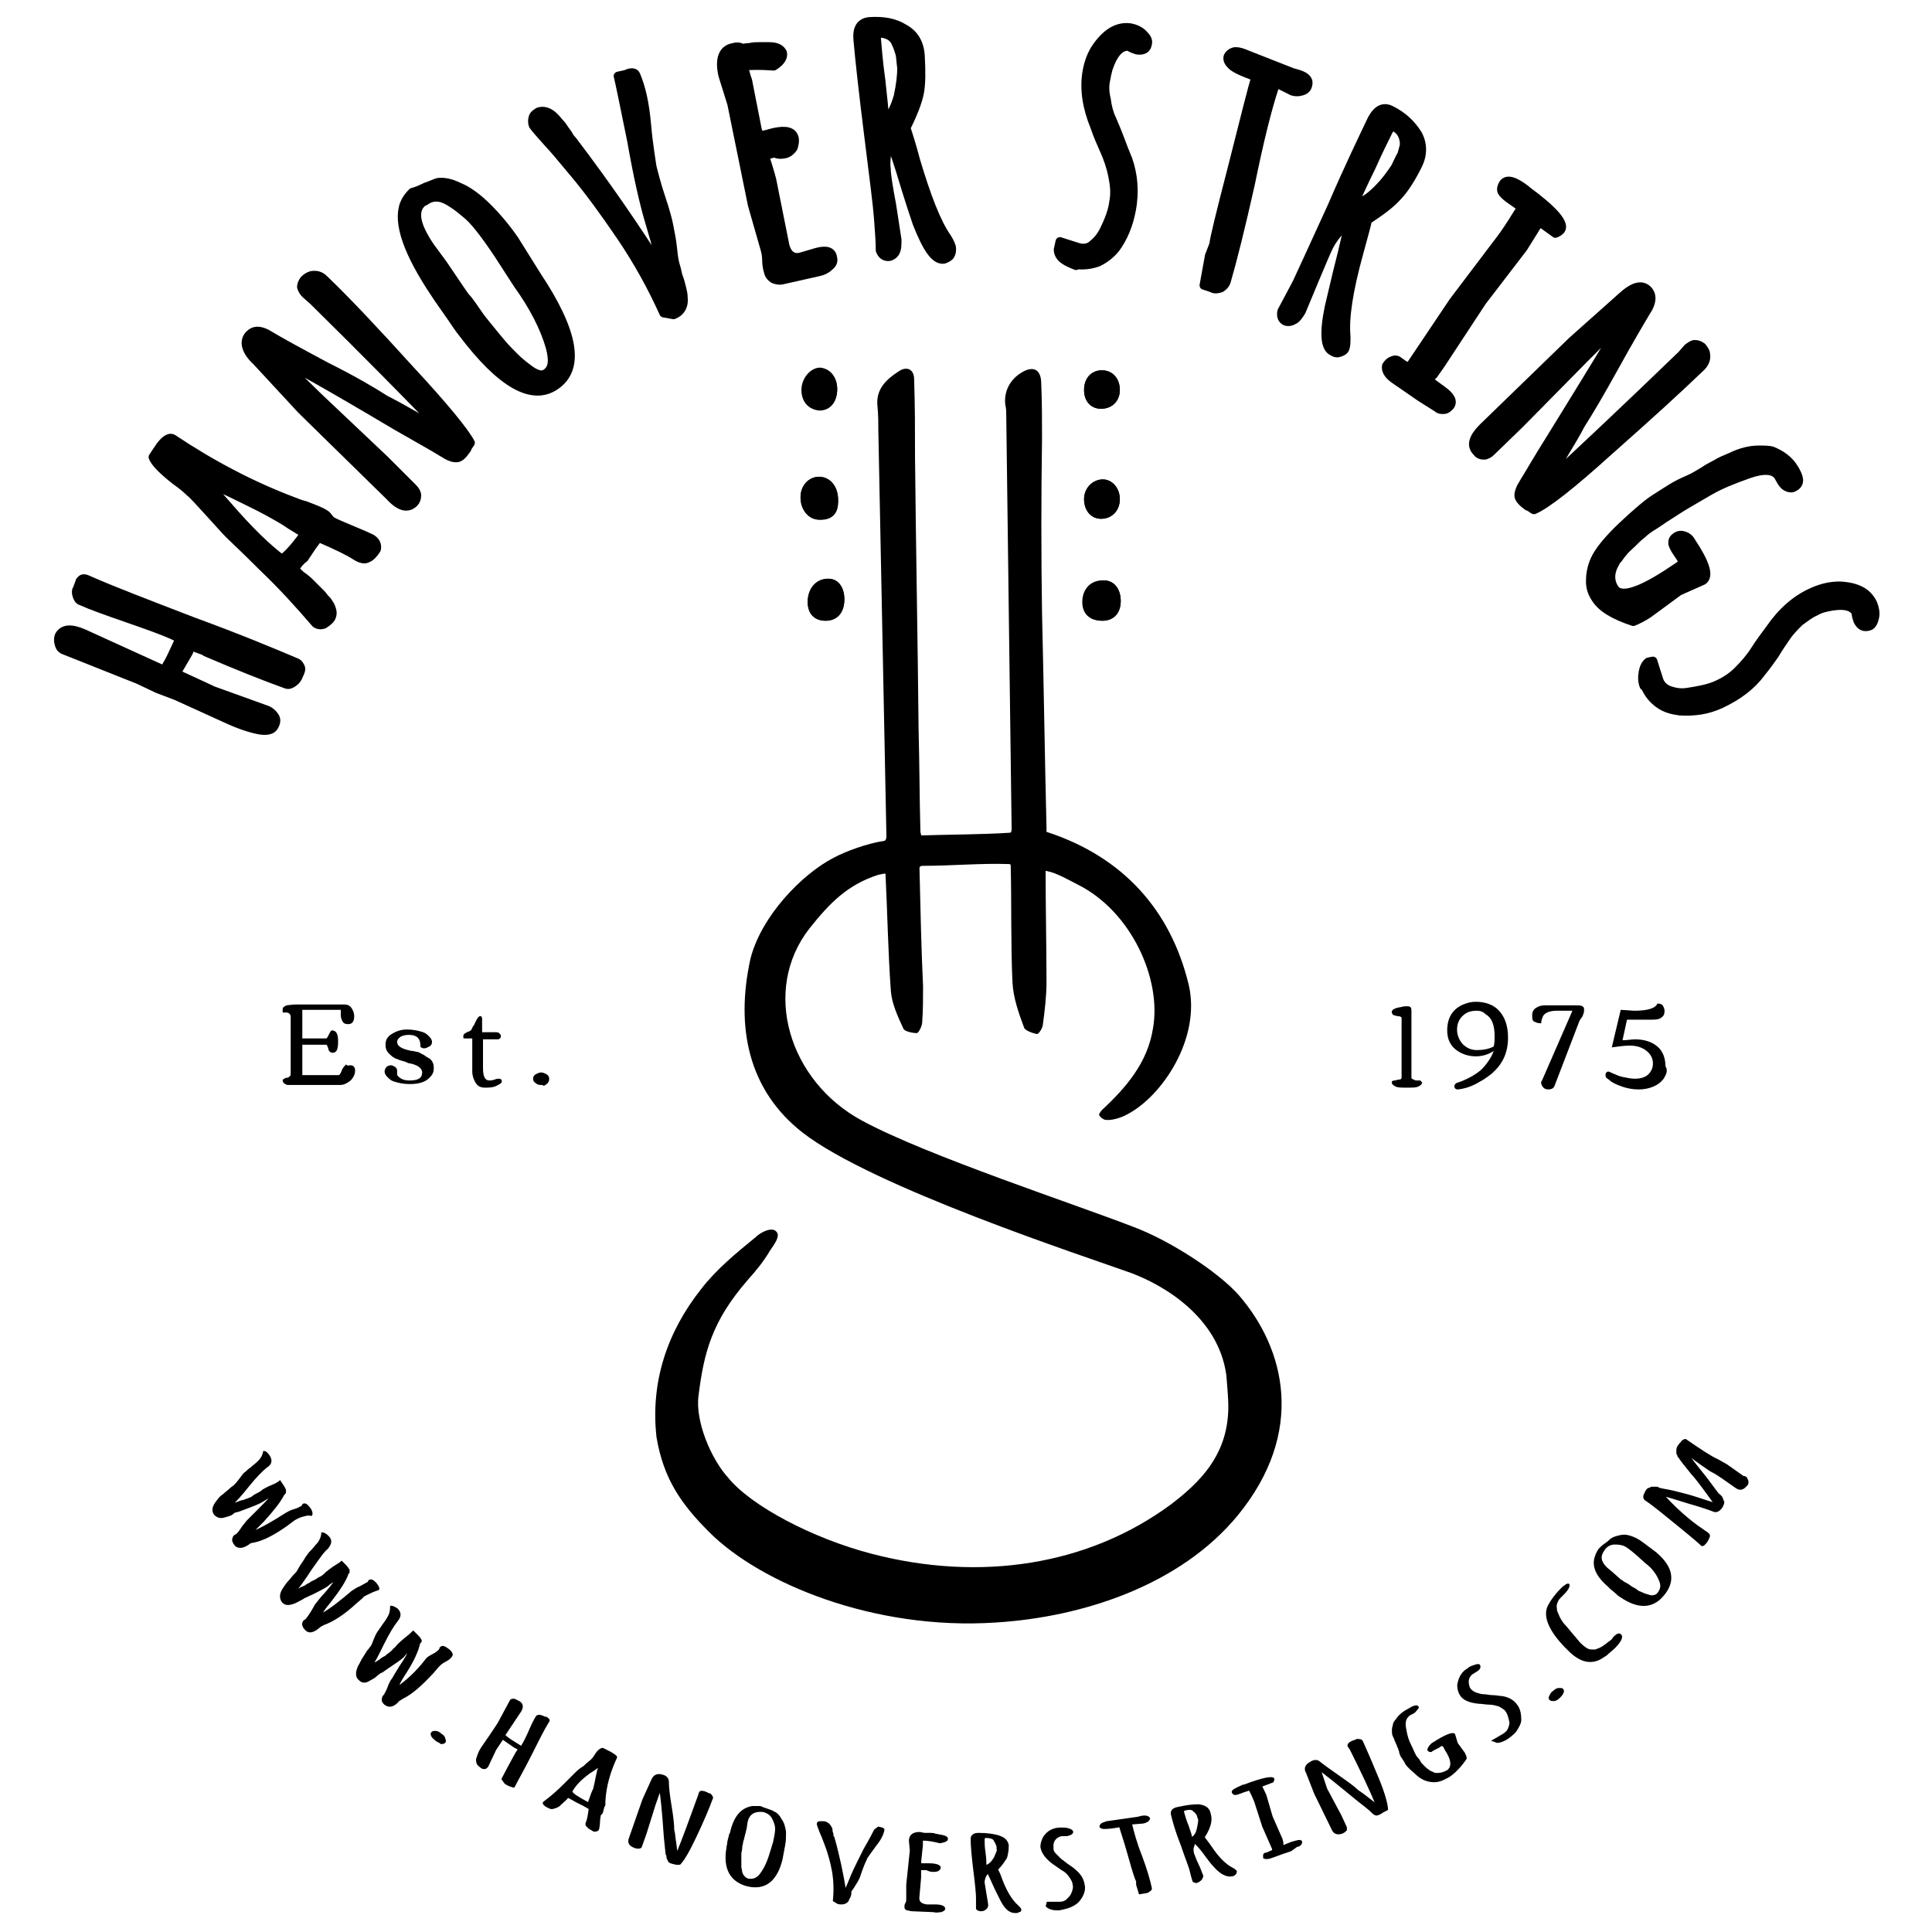 <?xml version="1.0" encoding="utf-8"?>
<!-- Generator: Adobe Illustrator 22.1.0, SVG Export Plug-In . SVG Version: 6.00 Build 0)  -->
<svg version="1.1" id="Layer_5" xmlns="http://www.w3.org/2000/svg" xmlns:xlink="http://www.w3.org/1999/xlink" x="0px" y="0px"
	 viewBox="0 0 216 216" style="enable-background:new 0 0 216 216;" xml:space="preserve">
<style type="text/css">
	.st0{stroke:#000000;stroke-width:0.975;stroke-linecap:round;stroke-linejoin:round;stroke-miterlimit:10;}
	.st1{stroke:#000000;stroke-width:0.163;stroke-miterlimit:10;}
	.st2{fill-rule:evenodd;clip-rule:evenodd;}
</style>
<g>
	<path class="st0" d="M9.3,70.8l9,4.1c0.3-0.4,0.7-1.1,1.1-2l0.7-1.5L19.3,71c-1.1-0.5-2.8-1.1-5.1-1.9c-2.3-0.8-4-1.4-5.1-1.9
		c-0.3-0.1-0.4-0.3-0.5-0.6c-0.1-0.3-0.1-0.6,0-0.7c0.1-0.2,0.1-0.3,0.2-0.5c0-0.1,0.1-0.2,0.1-0.3c0-0.1,0.1-0.2,0.2-0.3
		c0.2-0.2,0.5-0.1,0.9,0.1c2.5,1.1,6.4,2.6,11.6,4.6c5.2,1.9,9,3.5,11.6,4.6c0.2,0.1,0.3,0.3,0.4,0.5s0,0.5-0.2,0.9
		c-0.1,0.3-0.3,0.6-0.6,0.8c-0.3,0.2-0.5,0.3-0.8,0.2c-2.5-0.9-5.5-2.1-9-3.6l-0.1-0.1l-1.1-0.4L21.4,72l0,0c0,0.2-0.2,0.5-0.3,0.9
		l-1.4,2.4l3.9,1.8l0.2,0.1l6.1,2.2c0.4,0.2,0.6,0.4,0.8,0.7c0.2,0.3,0.2,0.6,0,1c-0.2,0.5-0.8,0.7-1.8,0.5c-1-0.2-2.2-0.6-3.7-1.3
		l-5.5-2.5L17.6,77l-2.1-1l-8.3-3.3c-0.3-0.1-0.5-0.3-0.6-0.7c-0.1-0.3-0.1-0.6,0-0.9C7,70.3,7.9,70.2,9.3,70.8z"/>
	<path class="st0" d="M36.5,57.6l0.5,0.6c0.3,0.2,1,0.5,2.2,1c1.2,0.5,1.9,0.8,2.3,1l0,0c0.5,0.3,0.7,0.7,0.6,1.2
		c-0.3,0.5-0.7,0.9-1,1c-0.3,0.2-0.8,0.1-1.4-0.3c-0.6-0.4-2-1.1-4.1-2l-0.8,1.1l-0.8,1.2c-0.3,0.2-0.7,0.6-1.1,1.3
		c0,0,0.2,0.1,0.4,0.3c0.2,0.2,0.4,0.4,0.6,0.5c0.1,0.1,0.4,0.3,0.7,0.6c0.3,0.3,0.5,0.5,0.7,0.7c0.2,0.2,0.4,0.4,0.7,0.7
		c0.2,0.3,0.4,0.5,0.6,0.7c0.1,0.2,0.3,0.4,0.4,0.7c0.2,0.5,0.2,0.8,0,1.2c-0.2,0.3-0.5,0.5-0.8,0.7c-0.3,0.1-0.6,0.1-0.9-0.1
		c-1.8-2.1-3.7-4.2-5.9-6.3c-2.1-2.1-3.4-3.3-3.8-3.7c-0.4-0.4-1.1-1.2-2.2-2.4c-1.1-1.2-1.8-2-2.2-2.3c-0.4-0.4-0.9-0.8-1.6-1.3
		c-1.4-1.1-2.3-2-2.5-2.6l0.8-1.2c0.6-0.8,1.1-1.1,1.5-0.8c4.2,2.8,8.7,5.2,13.5,7c0.3,0.1,0.7,0.3,1.2,0.4
		C35.1,56.9,36,57.2,36.5,57.6z M34.1,59.6c-0.4-0.1-0.9-0.5-1.6-0.9c-0.7-0.5-1.6-1-2.7-1.6c-1.1-0.6-2.4-1.2-3.8-1.9
		c-1.5-0.7-2.5-1.2-3.2-1.6c0.5,0.6,1.4,1.5,2.6,2.9c2.5,2.9,4.5,4.8,6.1,6C32,62.2,32.9,61.3,34.1,59.6z"/>
	<path class="st0" d="M35.6,44.4l7.4,7l3.2,3.2c0.2,0.2,0.4,0.5,0.4,0.8c0,0.3-0.1,0.6-0.3,0.8c-0.7,0.7-1.6,0.5-2.7-0.7l-9.9-9.7
		l-5-5.4c-1.3-1.2-1.5-2.3-0.8-3c0.5-0.5,1.1-0.5,1.9-0.1c1.5,0.9,3.7,2.1,6.7,3.7c3,1.5,5.2,2.8,6.6,3.7c0.8,0.4,1.9,1,3.3,1.8
		c1.4,0.8,2.5,1.4,3.2,1.8c-4-4.1-8.8-9-14.6-14.7l-0.8-0.7c-0.3-0.3-0.4-0.5-0.5-0.8c0-0.3,0.1-0.5,0.3-0.8
		c0.3-0.3,0.5-0.4,0.8-0.5c0.5-0.1,1,0,1.4,0.4c2.6,2.5,5.8,5.9,9.6,10.1c3.9,4.2,6.1,6.9,6.8,8.2c0,0-0.1,0.2-0.2,0.3
		c-0.1,0.2-0.2,0.3-0.2,0.4c-0.5,0.7-0.8,1-1.2,1c-0.3,0-0.6-0.1-1-0.3c-0.3-0.2-0.7-0.4-1-0.6c-0.3-0.2-1.9-1.1-4.7-2.7
		c-7.4-4.4-11.7-6.8-13-7.4L35.6,44.4z"/>
	<path class="st0" d="M60,30.8c4.2,6.3,4.9,10.4,2.1,12.3c-2.6,1.8-6.1-0.2-10.4-5.9c-0.4-0.5-0.8-1.1-1.2-1.7l-1.4-2l-0.4-0.6
		c-3.1-4.6-4.3-8-3.5-10.1c0.2-0.5,0.5-0.9,0.9-1.3c0.4-0.1,0.9-0.3,1.5-0.6c0.6-0.2,1-0.4,1.3-0.5c0.6-0.1,1.4,0,2.4,0.5
		c1,0.4,2.1,1.2,3.2,2.3c1.1,1.1,2.1,2.3,3,3.6L60,30.8z M48.1,27.6l1.4,1.9l2.1,3.1c0.2,0.3,0.4,0.6,0.7,0.9c0.3,0.4,0.6,0.8,1,1.4
		c0.4,0.6,0.8,1.1,1.3,1.7c0.4,0.5,0.9,1.1,1.4,1.7c0.5,0.6,1,1.1,1.5,1.6c0.5,0.5,1,0.9,1.4,1.2c1,0.8,1.7,1,2.2,0.6
		c0.7-0.5,0.8-1.4,0.4-2.9c-0.6-2.1-1.8-4.5-3.6-7l-2.2-3.4c-1.6-2.4-2.8-3.9-3.6-4.5c-0.8-0.7-1.4-1.1-1.9-1.4
		c-1-0.6-1.9-0.6-2.7,0c0,0,0,0-0.1,0C46.1,23.4,46.4,25.1,48.1,27.6z"/>
	<path class="st0" d="M70,8.3c0.6-0.3,1-0.2,1.1,0.1c0.6,1.4,1,3.2,1.2,5.5c0.2,2.3,0.5,3.9,0.6,4.7c0.2,0.8,0.5,2,1,3.5
		c0.5,1.5,0.8,2.6,0.9,3.2c0.1,0.6,0.3,1.4,0.4,2.4c0.1,1,0.2,1.6,0.3,1.9c0.1,0.3,0.2,0.7,0.3,1.2c0.2,0.5,0.3,0.9,0.4,1.3
		c0.1,0.4,0.2,0.8,0.2,1.2c0.1,0.9-0.3,1.6-1.1,1.9l-1.1-0.2c-1.3-2.9-2.9-5.8-4.8-8.6c-1.9-2.8-3.6-5.1-5.1-6.9
		c-1.5-1.8-2.5-3-2.9-3.4c-1-1.1-1.6-1.8-1.8-2.1c-0.1-0.3-0.1-0.6,0-0.9c0.1-0.3,0.3-0.4,0.6-0.6c0.3-0.1,0.6-0.1,0.9,0
		c0.3,0.1,0.6,0.3,0.9,0.6c0.3,0.3,0.5,0.6,0.8,0.9c0.2,0.3,0.4,0.6,0.7,1c0.2,0.4,0.4,0.6,0.5,0.7c3.8,5,7.1,9.8,10,14.4
		c-0.2-1-0.6-2.7-1.3-5c-0.7-2.3-1.4-5.4-2.1-9.4c-0.8-3.9-1.3-6.4-1.5-7.2L70,8.3z"/>
	<path class="st0" d="M89.6,28.7l1.7-0.5c1.1-0.3,1.7-0.1,1.8,0.6c0.1,0.4,0,0.7-0.4,1c-0.3,0.3-0.7,0.5-1.2,0.6l-4,0.9
		c-0.4,0.1-0.7,0-1-0.1c-0.3-0.2-0.5-0.4-0.6-0.8c-0.1-0.3-0.2-0.8-0.2-1.3c0-0.5-0.1-1-0.2-1.3l-1.4-4.9l-2.3-11.3l-1-3.2
		c-0.4-1.8,0-2.9,1.2-3.1c0.3-0.1,0.7-0.1,1,0.1c0.1,0,0.4-0.1,0.8-0.1c0.4-0.1,0.8-0.1,1.1-0.1c0.3,0,0.7,0,1.1,0
		c0.9,0,1.3,0.3,1.5,0.7c0.1,0.5-0.2,1-1,1.5c-1.4-0.1-2.5-0.1-3.4,0c0.2,0.5,0.3,1.1,0.5,1.6l1.1,5.6c0,0,0.1,0.2,0.3,0.6l1.5-0.4
		c1.4-0.3,2.1-0.1,2.3,0.6c0.1,0.4,0,0.7-0.1,1.1c-0.2,0.3-0.5,0.6-0.9,0.7c-0.4,0.1-0.9,0.1-1.2-0.1l-1.1,0.3
		c0.3,1,0.6,1.9,0.8,2.7l1.4,7C87.9,28.4,88.6,29,89.6,28.7z"/>
	<path class="st0" d="M99.2,16.8c-0.1,0.7-0.2,1.4-0.1,2.1c0,0.6,0.2,1.9,0.6,4c0.3,2,0.5,3.3,0.6,3.9c0,0.6,0,1-0.2,1.4
		c-0.2,0.3-0.5,0.5-0.8,0.5c-0.4,0-0.7-0.2-0.9-0.7c0-1-0.1-2.2-0.2-3.6c-0.1-1.4-0.5-4.5-1.1-9.3c-0.6-4.8-1-8.4-1.2-10.7
		c-0.1-1.2,0.3-1.9,1.3-2c1.5-0.1,2.8,0.1,3.9,0.8c1.1,0.6,1.7,1.6,1.8,3c0.1,1.8,0.1,3.2-0.1,4.2c-0.2,1-0.7,2.3-1.5,3.9
		c0.2,0.6,0.6,1.8,1.1,3.7c1.2,4,2.3,6.9,3.5,8.6c0.3,0.5,0.5,0.9,0.5,1.2c0,0.3,0,0.5-0.2,0.8c-0.2,0.2-0.4,0.3-0.7,0.4
		c-1,0.1-1.9-1.3-3-4.1c-0.4-1.2-0.8-2.4-1.2-3.7c-1-3.4-1.7-5.3-1.9-5.7C99.4,15.6,99.4,16.1,99.2,16.8z M98.1,3.7L98,4.3
		c0.1,1.1,0.2,2.6,0.5,4.7c0.2,2,0.4,3.5,0.4,4.4c0.7-0.4,1.1-1.3,1.5-2.6c0.3-1.4,0.4-2.4,0.4-3.2c-0.1-0.7-0.1-1.2-0.2-1.6
		c-0.1-0.3-0.2-0.7-0.4-1.1C99.9,4.1,99.2,3.7,98.1,3.7z"/>
	<path class="st0" d="M118.5,27l2.2,0.7c0.6,0.1,1.1,0,1.5-0.4c0.5-0.4,0.9-0.9,1.2-1.5c0.6-1.2,1-2.3,1.1-3.2
		c0.2-1,0.1-1.9-0.1-2.9c-0.2-1-0.5-1.9-0.9-2.8c-0.4-0.9-0.8-1.8-1.1-2.7c-0.9-2.2-1.2-4.2-0.9-6.1c0.2-1.2,0.6-2.2,1.2-3
		c1.1-1.5,2.3-2.2,3.7-2c0.5,0.1,1,0.3,1.4,0.7c0.4,0.4,0.6,0.7,0.5,1.1c-0.1,0.6-0.5,0.8-1.2,0.7c-0.3-0.1-0.6-0.2-0.9-0.4
		c-0.9-0.1-1.7,0.7-2.3,2.5c-0.1,0.4-0.2,0.8-0.3,1.4c-0.1,0.5-0.1,1.2,0.1,2c0.1,0.8,0.3,1.6,0.6,2.2c0.3,0.7,0.6,1.4,0.9,2.2
		c0.3,0.8,0.6,1.6,0.9,2.3c0.6,1.7,0.8,3.6,0.4,5.7c-0.3,1.6-0.9,3.1-1.8,4.3c-0.5,0.6-1.1,1.1-1.9,1.5c-0.8,0.3-1.6,0.4-2.5,0.3
		l0,0.1c-0.5-0.2-1-0.4-1.4-0.7c-0.4-0.3-0.6-0.7-0.6-1.1L118.5,27z"/>
	<path class="st0" d="M135.2,28.6l0.5-1.3c0-0.4,0.7-3.3,2.1-8.7c1.4-5.5,2.2-8.8,2.6-10c-1.6-0.6-2.5-1-2.8-1.4
		c-0.3-0.3-0.4-0.6-0.3-0.9c0.1-0.2,0.3-0.4,0.6-0.5c0.3-0.1,0.7,0,1,0.1l5.6,2.2l0.7,0.2c0.9,0.3,1.2,0.7,1,1.3
		c-0.1,0.3-0.3,0.5-0.7,0.6c-0.3,0.1-0.7,0.1-1,0l-1.8-0.9l-0.2,0.4c-0.8,2.4-1.7,6-2.7,10.9c-1.1,4.9-2,8.5-2.7,10.9
		c-0.1,0.3-0.3,0.5-0.6,0.7c-0.3,0.1-0.7,0.2-1,0l-0.9-0.3L135.2,28.6z"/>
	<path class="st0" d="M149.8,25.8c-0.5,0.6-0.9,1.1-1.2,1.7c-0.3,0.6-0.8,1.8-1.6,3.7c-0.8,1.9-1.3,3.1-1.5,3.6
		c-0.3,0.5-0.6,0.9-0.9,1c-0.3,0.2-0.7,0.2-0.9,0.1c-0.4-0.2-0.5-0.6-0.4-1.1c0.5-0.9,1-1.9,1.7-3.2c0.6-1.3,1.9-4.1,3.9-8.5
		c1.9-4.4,3.5-7.7,4.5-9.8c0.6-1.1,1.3-1.4,2.1-1c1.4,0.7,2.3,1.6,3,2.7c0.6,1.1,0.6,2.3,0,3.5c-0.8,1.6-1.6,2.8-2.3,3.5
		c-0.7,0.8-1.8,1.6-3.3,2.6c-0.1,0.6-0.5,1.9-1,3.8c-1.1,4-1.6,7.1-1.4,9.2c0,0.6,0,1-0.1,1.3c-0.1,0.3-0.3,0.4-0.6,0.5
		c-0.2,0.1-0.5,0.1-0.8-0.1c-0.9-0.4-1-2.1-0.4-5c0.3-1.3,0.6-2.5,0.9-3.8c0.9-3.5,1.3-5.4,1.3-5.9
		C150.6,24.8,150.3,25.3,149.8,25.8z M155.7,14.1l-0.4,0.4c-0.5,1-1.2,2.4-2,4.2c-0.9,1.8-1.5,3.2-1.9,4c0.8,0,1.6-0.5,2.6-1.5
		c1-1,1.6-1.9,2-2.5c0.3-0.6,0.5-1.1,0.7-1.4c0.1-0.3,0.2-0.7,0.3-1.1C157,15.2,156.6,14.5,155.7,14.1z"/>
	<path class="st0" d="M158.8,44.4l-1.3-0.9l-1.6-1.1c-0.7-0.5-1-1-0.9-1.5c0.2-0.3,0.4-0.5,0.7-0.6c0.2-0.1,0.5-0.1,0.7,0.1l1,0.7
		l0.4-0.4l4.7-7l5.3-7c0.9-1.2,1.6-2.4,2.3-3.5c-0.5-0.4-1-0.7-1.4-1c-0.4-0.3-0.7-0.6-0.8-0.8c-0.1-0.3,0-0.6,0.2-0.9
		c0.4-0.5,1.2-0.3,2.5,0.7l0.1,0.1c3,2.2,4.3,3.7,3.8,4.4c-0.1,0.1-0.3,0.3-0.6,0.4l-1.8-1.3c-0.5,0.8-1.1,1.8-1.8,2.9l-4.6,6
		l-4.6,7l-0.7,1c-0.1,0.2-0.4,0.4-0.7,0.8l1.5,1.1c1,0.7,1.3,1.3,0.9,1.8c-0.2,0.2-0.4,0.4-0.7,0.4c-0.3,0-0.5,0-0.7-0.2L158.8,44.4
		z"/>
	<path class="st0" d="M177.1,40.1l-7.2,7.3l-3.2,3.1c-0.2,0.2-0.5,0.4-0.8,0.4c-0.3,0-0.6-0.1-0.8-0.4c-0.7-0.7-0.4-1.6,0.7-2.7
		l10-9.7l5.5-4.9c1.3-1.2,2.3-1.5,3-0.7c0.4,0.5,0.4,1.1,0,1.9c-0.9,1.5-2.2,3.7-3.8,6.6c-1.6,2.9-2.9,5.1-3.8,6.5
		c-0.4,0.8-1,1.8-1.9,3.3c-0.8,1.4-1.5,2.5-1.9,3.2c4.2-3.9,9.2-8.6,15.1-14.3l0.7-0.8c0.3-0.2,0.5-0.4,0.8-0.4
		c0.3,0,0.5,0.1,0.8,0.3c0.2,0.3,0.4,0.5,0.4,0.8c0.1,0.5-0.1,1-0.5,1.4c-2.6,2.5-6,5.6-10.3,9.4c-4.2,3.8-7,6-8.4,6.6
		c0,0-0.2-0.1-0.3-0.2c-0.2-0.1-0.3-0.2-0.4-0.2c-0.7-0.5-1-0.9-1-1.2c0-0.3,0.1-0.6,0.3-1c0.2-0.3,0.4-0.7,0.6-1
		c0.2-0.3,1.1-1.9,2.8-4.6c4.5-7.3,7.1-11.5,7.7-12.8L177.1,40.1z"/>
	<path class="st0" d="M187.8,62.2l-0.4-0.6c-0.2-0.3-0.4-0.7-0.4-0.9c0-0.3,0.1-0.5,0.4-0.7c0.3-0.2,0.6-0.2,0.9-0.1
		c0.3,0.1,0.6,0.3,0.8,0.7l0,0c1.6,2.4,2,3.8,1.3,4.3l-2.7,1.2l-3.4,2.5c-0.6,0.4-1.2,0.7-1.7,0.9c-2.1-0.7-3.5-1.5-4.2-2.6
		c-0.4-0.6-0.6-1.2-0.6-1.9c0-0.7,0.1-1.5,0.5-2.4c0.4-0.9,1.4-2.2,3.1-3.8c1.7-1.6,2.9-2.6,3.7-3.1c0.8-0.5,1.4-0.9,1.9-1.2
		c0.5-0.3,1.1-0.6,1.8-0.9c0.7-0.3,1.1-0.6,1.3-0.7c0.2-0.1,0.5-0.3,0.8-0.5c0.4-0.2,0.7-0.4,1.1-0.6c0.3-0.2,0.8-0.4,1.5-0.7
		c0.6-0.3,1.2-0.5,1.6-0.6c0.4-0.1,0.9-0.2,1.5-0.2c0.6,0,1.1,0,1.5,0.1c1,0.4,1.9,1,2.5,2c0.6,1,0.7,1.6,0.1,2
		c-0.3,0.2-0.5,0.2-0.8,0.1c-0.3-0.1-0.5-0.3-0.7-0.6l-0.4-0.7c-0.5-0.7-1.6-0.8-3.3-0.2c-1.7,0.6-3.2,1.2-4.4,1.9
		c-1.9,1.1-3.1,1.8-3.7,2.2c-0.6,0.4-1.1,0.7-1.4,0.9c-0.3,0.2-0.7,0.5-1.2,0.8c-0.5,0.3-0.9,0.6-1.2,0.9c-0.4,0.3-0.7,0.6-1.1,1
		c-0.4,0.4-0.8,0.7-1,1c-0.3,0.3-0.5,0.7-0.8,1c-0.2,0.4-0.4,0.7-0.5,1.1c-0.2,0.7-0.1,1.4,0.3,2c0.7,1.1,2.9,0.4,6.6-2.1l1.2-0.8
		C188.1,62.8,188,62.5,187.8,62.2z"/>
	<path class="st0" d="M184.8,73.9l0.7,2.2c0.2,0.5,0.6,0.9,1.2,1.1c0.6,0.2,1.2,0.3,1.9,0.2c1.3-0.2,2.4-0.4,3.3-0.8
		c0.9-0.4,1.7-0.9,2.4-1.6c0.7-0.7,1.4-1.5,1.9-2.3c0.5-0.8,1.1-1.6,1.7-2.4c1.3-1.9,2.9-3.3,4.7-4.1c1.1-0.5,2.1-0.7,3.1-0.7
		c1.9,0.1,3.1,0.7,3.7,2c0.2,0.5,0.3,1,0.2,1.5c-0.1,0.5-0.3,0.9-0.6,1c-0.6,0.2-1,0-1.3-0.6c-0.1-0.3-0.2-0.6-0.2-0.9
		c-0.4-0.8-1.5-1-3.3-0.6c-0.4,0.1-0.8,0.2-1.3,0.5c-0.5,0.2-1,0.6-1.7,1.1c-0.6,0.6-1.1,1.1-1.5,1.7c-0.4,0.6-0.9,1.3-1.3,2
		c-0.5,0.7-1,1.4-1.5,2c-1.1,1.5-2.6,2.6-4.5,3.5c-1.5,0.7-3,0.9-4.6,0.8c-0.8-0.1-1.6-0.3-2.3-0.8c-0.7-0.5-1.2-1.1-1.6-2l-0.1,0
		c-0.2-0.5-0.2-1-0.1-1.6c0.1-0.5,0.3-0.9,0.6-1.1L184.8,73.9z"/>
</g>
<g>
	<path class="st1" d="M33.8,169.5c-0.4,0.1-0.7,0.3-0.9,0.4l-0.8,0.6c-1.4,1-2.7,1.7-3.8,1.9c-0.2,0-0.4,0.1-0.5,0.2
		c-0.7,0.5-1.3,0.5-1.6,0c-0.2-0.3-0.2-0.5-0.1-0.7c0-0.1,0.1-0.2,0.3-0.3s0.4-0.4,0.8-1c0.2-0.2,0.3-0.4,0.5-0.6
		c0.2-0.2,0.6-0.6,1.2-1.2c0.6-0.6,1.1-1.1,1.4-1.5c-0.3,0.1-0.6,0.3-0.9,0.5c-0.3,0.2-1,0.5-2.1,0.9c-0.5,0.2-0.8,0.3-0.9,0.3
		c-0.1,0-0.3,0.1-0.5,0.3c-0.2,0.1-0.5,0.2-0.9,0.3c-0.4,0.1-0.7,0-1-0.3c-0.3-0.4-0.2-0.9,0.3-1.5c0.2-0.3,0.4-0.5,0.7-0.7
		c0.2-0.2,0.5-0.4,0.7-0.6c0.2-0.2,0.4-0.3,0.5-0.4c0.1-0.1,0.3-0.3,0.6-0.7c0.3-0.4,0.5-0.7,0.7-0.8c0.1-0.1,0.3-0.3,0.6-0.5
		c0.2-0.2,0.5-0.4,0.8-0.7c0.3-0.3,0.5-0.6,0.6-1.1c0.2,0,0.4,0.2,0.6,0.5c0.3,0.5,0.2,0.9-0.3,1.2c-0.5,0.4-1.2,1.1-2,2.1
		c-0.8,1-1.5,1.8-1.9,2.1c0.1,0,0.3-0.1,0.6-0.2c0.3-0.1,0.5-0.2,0.6-0.2c0.1,0,0.3-0.1,0.6-0.2c0.3-0.1,0.5-0.2,0.6-0.3
		c0.1-0.1,0.3-0.2,0.5-0.3c0.2-0.1,0.4-0.2,0.6-0.4c0.2-0.1,0.5-0.3,1-0.5c0.5-0.2,0.8-0.4,0.9-0.5l0.4,0.6c0.1,0.2,0.2,0.3,0.2,0.5
		c0,0.1,0,0.2-0.1,0.3l-0.1,0.1c-0.4,0.8-1.2,1.8-2.3,3c-0.5,0.5-0.9,0.9-1.2,1.2c1.2-0.5,2.4-1.2,3.8-2.1c0.2-0.1,0.5-0.3,0.9-0.4
		c0.4-0.1,0.7-0.3,0.9-0.4c0-0.1,0.1-0.2,0.1-0.2c0.2-0.1,0.4,0,0.7,0.4c0.3,0.4,0.3,0.7,0.2,0.8C34.4,169.3,34.2,169.4,33.8,169.5z
		"/>
	<path class="st1" d="M41.3,178.1c-0.4,0.2-0.7,0.3-0.8,0.5l-0.7,0.6c-1.3,1.2-2.5,2-3.6,2.4c-0.2,0.1-0.4,0.2-0.5,0.3
		c-0.7,0.6-1.2,0.7-1.6,0.2c-0.2-0.2-0.3-0.5-0.2-0.7c0-0.1,0.1-0.2,0.3-0.3c0.1-0.1,0.4-0.5,0.7-1c0.1-0.2,0.3-0.5,0.4-0.7
		c0.2-0.2,0.5-0.7,1.1-1.3c0.6-0.7,1-1.2,1.2-1.6c-0.2,0.2-0.5,0.4-0.8,0.6c-0.3,0.3-0.9,0.6-1.9,1.1c-0.5,0.2-0.8,0.4-0.9,0.4
		c-0.1,0.1-0.3,0.2-0.5,0.3c-0.2,0.1-0.5,0.3-0.9,0.4c-0.4,0.1-0.7,0.1-1-0.2c-0.3-0.4-0.3-0.9,0.1-1.5c0.2-0.3,0.4-0.6,0.6-0.8
		c0.2-0.2,0.4-0.5,0.6-0.7c0.2-0.2,0.4-0.4,0.4-0.5c0.1-0.1,0.2-0.4,0.5-0.8c0.3-0.4,0.4-0.7,0.6-0.9c0.1-0.2,0.3-0.4,0.5-0.6
		c0.2-0.2,0.4-0.5,0.7-0.8c0.2-0.3,0.4-0.7,0.4-1.1c0.2,0,0.4,0.1,0.7,0.4c0.4,0.4,0.3,0.8-0.1,1.3c-0.5,0.4-1,1.2-1.8,2.3
		c-0.7,1.1-1.3,1.9-1.7,2.4c0.1,0,0.3-0.1,0.6-0.3c0.3-0.1,0.5-0.2,0.6-0.3c0.1-0.1,0.3-0.1,0.5-0.3c0.2-0.1,0.4-0.2,0.6-0.3
		c0.1-0.1,0.3-0.2,0.5-0.3c0.2-0.1,0.4-0.3,0.5-0.4c0.2-0.2,0.5-0.4,0.9-0.7c0.5-0.3,0.8-0.5,0.9-0.6l0.5,0.5
		c0.1,0.1,0.2,0.3,0.3,0.4c0,0.1,0,0.2,0,0.3l-0.1,0.1c-0.3,0.9-1,1.9-2,3.2c-0.5,0.6-0.8,1-1,1.4c1.1-0.6,2.2-1.5,3.5-2.6
		c0.2-0.1,0.4-0.3,0.9-0.5c0.4-0.2,0.7-0.4,0.9-0.5c0-0.1,0.1-0.2,0.1-0.2c0.2-0.1,0.4,0,0.7,0.3c0.3,0.4,0.4,0.6,0.3,0.7
		C42,177.8,41.7,177.9,41.3,178.1z"/>
	<path class="st1" d="M49.8,185.7c-0.4,0.2-0.6,0.4-0.8,0.6l-0.6,0.7c-1.2,1.3-2.3,2.3-3.3,2.8c-0.2,0.1-0.3,0.2-0.5,0.3
		c-0.6,0.7-1.1,0.8-1.6,0.4c-0.2-0.2-0.3-0.4-0.2-0.7c0-0.1,0.1-0.2,0.2-0.3c0.1-0.2,0.3-0.5,0.5-1.1c0.1-0.2,0.2-0.5,0.4-0.7
		c0.1-0.2,0.4-0.7,0.9-1.5c0.5-0.7,0.8-1.3,1-1.7c-0.2,0.2-0.5,0.4-0.7,0.7c-0.3,0.3-0.9,0.7-1.8,1.3c-0.4,0.3-0.7,0.5-0.8,0.5
		c-0.1,0.1-0.3,0.2-0.5,0.4c-0.2,0.2-0.5,0.3-0.8,0.5c-0.4,0.2-0.7,0.2-1-0.1c-0.4-0.3-0.4-0.8-0.1-1.5c0.2-0.3,0.3-0.6,0.5-0.9
		c0.2-0.3,0.3-0.5,0.5-0.8c0.2-0.2,0.3-0.4,0.4-0.5c0.1-0.1,0.2-0.4,0.4-0.9c0.2-0.5,0.4-0.8,0.5-0.9c0.1-0.2,0.3-0.4,0.4-0.6
		c0.2-0.3,0.4-0.5,0.6-0.9c0.2-0.3,0.3-0.7,0.3-1.2c0.2,0,0.4,0.1,0.7,0.3c0.4,0.4,0.4,0.8,0,1.3c-0.4,0.5-0.9,1.3-1.5,2.5
		c-0.6,1.2-1,2.1-1.4,2.5c0.1,0,0.2-0.2,0.5-0.3c0.3-0.2,0.5-0.3,0.6-0.4c0.1-0.1,0.3-0.2,0.5-0.3c0.2-0.2,0.4-0.3,0.5-0.4
		c0.1-0.1,0.3-0.2,0.4-0.4c0.2-0.1,0.3-0.3,0.5-0.5c0.2-0.2,0.4-0.4,0.9-0.8c0.4-0.3,0.7-0.6,0.8-0.7l0.5,0.5
		c0.1,0.1,0.3,0.3,0.3,0.4c0.1,0.1,0.1,0.2,0,0.3l-0.1,0.1c-0.2,0.9-0.7,2-1.6,3.4c-0.4,0.6-0.7,1.1-0.8,1.5c1-0.7,2.1-1.7,3.1-3
		c0.1-0.2,0.4-0.4,0.8-0.6c0.4-0.2,0.6-0.4,0.8-0.6c0-0.1,0-0.2,0.1-0.2c0.1-0.2,0.4-0.1,0.8,0.2c0.4,0.3,0.5,0.6,0.4,0.7
		C50.4,185.3,50.2,185.5,49.8,185.7z"/>
	<path class="st1" d="M48.8,194.6c-0.2-0.2-0.4-0.3-0.5-0.5c-0.1-0.2-0.1-0.3,0-0.4c0.1-0.1,0.2-0.1,0.4-0.1c0.2,0,0.4,0.1,0.6,0.3
		c0.2,0.1,0.4,0.3,0.4,0.5c0.1,0.2,0.1,0.3,0,0.4c-0.1,0.1-0.2,0.1-0.4,0.1C49.2,194.8,49,194.7,48.8,194.6z"/>
	<path class="st1" d="M58.2,191.3l-1.8,2.7c0.2,0.2,0.6,0.5,1.1,0.8l0.8,0.5l0.1-0.2c0.2-0.3,0.5-0.9,0.8-1.6
		c0.3-0.7,0.6-1.3,0.8-1.6c0.1-0.1,0.2-0.1,0.3-0.1c0.2,0,0.3,0.1,0.4,0.1c0.1,0.1,0.2,0.1,0.3,0.1c0.1,0,0.1,0.1,0.2,0.1
		c0,0,0.1,0.1,0.1,0.1c0.1,0.1,0.1,0.2,0,0.3c-0.5,0.8-1.1,2-1.9,3.6c-0.8,1.6-1.5,2.8-1.9,3.6c0,0.1-0.1,0.1-0.3,0
		c-0.1,0-0.3-0.1-0.5-0.2c-0.2-0.1-0.3-0.2-0.4-0.4c-0.1-0.1-0.2-0.2-0.1-0.3c0.4-0.8,0.9-1.7,1.5-2.8l0,0l0.2-0.3l0.1-0.1l0,0
		c-0.1-0.1-0.3-0.2-0.5-0.3l-1.3-0.9l-0.8,1.2l0,0l-0.9,1.9c-0.1,0.1-0.2,0.2-0.3,0.2c-0.2,0-0.3,0-0.5-0.2
		c-0.3-0.2-0.4-0.4-0.4-0.8c0.1-0.3,0.2-0.7,0.5-1.2l1.1-1.6l0.4-0.6l0.4-0.6l1.4-2.6c0.1-0.1,0.2-0.1,0.3-0.1
		c0.2,0,0.3,0.1,0.5,0.2C58.4,190.4,58.5,190.8,58.2,191.3z"/>
	<path class="st1" d="M67.3,202.7l-0.2,0.2c0,0.1-0.1,0.4-0.1,0.8c0,0.4-0.1,0.7-0.1,0.8l0,0c-0.1,0.2-0.3,0.2-0.5,0.2
		c-0.3-0.2-0.6-0.3-0.7-0.5c-0.2-0.1-0.2-0.3-0.1-0.5c0.1-0.2,0.2-0.7,0.3-1.5l-0.7-0.4l-0.8-0.4c-0.2-0.1-0.5-0.3-0.9-0.5
		c0,0,0,0.1-0.1,0.1c-0.1,0.1-0.1,0.2-0.2,0.2c0,0.1-0.1,0.1-0.2,0.2c-0.1,0.1-0.2,0.2-0.2,0.2c-0.1,0.1-0.2,0.1-0.2,0.2
		c-0.1,0.1-0.2,0.1-0.3,0.2c-0.1,0-0.2,0.1-0.3,0.1c-0.2,0.1-0.4,0.1-0.6,0c-0.2-0.1-0.4-0.2-0.5-0.3c-0.1-0.1-0.2-0.2-0.1-0.3
		c0.8-0.6,1.5-1.2,2.3-2c0.7-0.7,1.1-1.1,1.3-1.3c0.1-0.1,0.4-0.4,0.9-0.7c0.4-0.4,0.7-0.6,0.8-0.7c0.1-0.1,0.3-0.3,0.4-0.5
		c0.3-0.5,0.6-0.8,0.9-0.8l0.8,0.4c0.5,0.3,0.8,0.5,0.7,0.6c-0.7,1.5-1.2,3.1-1.3,4.9c0,0.1,0,0.3,0,0.4
		C67.4,202.1,67.4,202.5,67.3,202.7z M65.8,201.6c0-0.1,0.1-0.3,0.2-0.6c0.1-0.3,0.2-0.6,0.4-1c0.1-0.4,0.2-0.9,0.3-1.4
		c0.1-0.5,0.2-0.9,0.3-1.2c-0.2,0.2-0.6,0.5-1.1,0.8c-1.1,0.8-1.7,1.5-2,2.1C64,200.6,64.7,201,65.8,201.6z"/>
	<path class="st1" d="M73.2,201.8l-1,3.2l-0.5,1.4c0,0.1-0.1,0.2-0.3,0.2c-0.1,0-0.3,0-0.5-0.1c-0.5-0.2-0.7-0.5-0.5-1l1.5-4.3
		l1-2.2c0.2-0.5,0.6-0.7,1.2-0.5c0.4,0.1,0.6,0.4,0.6,0.7c0,0.6,0.1,1.5,0.3,2.7c0.2,1.2,0.3,2.1,0.3,2.7c0.1,0.3,0.1,0.7,0.2,1.3
		c0.1,0.6,0.1,1,0.2,1.3c0.7-1.7,1.5-3.9,2.4-6.4l0.1-0.3c0-0.1,0.1-0.2,0.2-0.2c0.1,0,0.3,0,0.5,0.1c0.2,0.1,0.4,0.2,0.5,0.2
		c0.2,0.2,0.3,0.4,0.2,0.5c-0.4,1.1-1,2.5-1.8,4.2c-0.8,1.7-1.4,2.7-1.8,3.1c0,0-0.1,0-0.2,0c-0.1,0-0.2,0-0.2,0
		c-0.5-0.1-0.8-0.2-0.8-0.3c-0.1-0.1-0.1-0.2-0.2-0.4c0-0.1,0-0.3-0.1-0.4c0-0.1-0.1-0.8-0.2-1.9c-0.2-3-0.4-4.7-0.5-5.3L73.2,201.8
		z"/>
	<path class="st1" d="M87.4,207.9c-0.6,2.4-1.9,3.4-3.9,2.9c-1.8-0.5-2.6-1.9-2.2-4.2c0-0.2,0.1-0.4,0.1-0.7l0.2-0.8l0.1-0.2
		c0.4-1.8,1.2-2.7,2.4-2.9c0.3,0,0.6,0,0.9,0c0.2,0.1,0.5,0.2,0.8,0.3c0.3,0.1,0.6,0.2,0.7,0.3c0.3,0.1,0.6,0.4,0.8,0.8
		c0.3,0.4,0.4,0.8,0.5,1.4c0,0.5,0,1-0.1,1.5L87.4,207.9z M83.5,203.7l-0.1,0.7l-0.3,1.2c0,0.1-0.1,0.2-0.1,0.4
		c0,0.1-0.1,0.3-0.1,0.6c0,0.2-0.1,0.5-0.1,0.7c0,0.2,0,0.5,0,0.7c0,0.3,0,0.5,0,0.7c0,0.2,0.1,0.4,0.1,0.6c0.1,0.4,0.4,0.7,0.7,0.8
		c0.5,0.1,0.9,0,1.3-0.4c0.5-0.6,0.9-1.4,1.2-2.4l0.4-1.3c0.2-0.9,0.3-1.5,0.2-1.9c-0.1-0.4-0.2-0.6-0.3-0.8
		c-0.2-0.4-0.6-0.7-1.1-0.8c0,0,0,0,0,0C84.3,202.4,83.7,202.8,83.5,203.7z"/>
	<path class="st1" d="M98.2,204.3c0.4,0.1,0.6,0.1,0.6,0.3c-0.1,0.5-0.4,1.1-0.9,1.7c-0.5,0.7-0.8,1.1-1,1.4
		c-0.1,0.3-0.3,0.6-0.5,1.2c-0.2,0.5-0.3,0.9-0.4,1.1c-0.1,0.2-0.2,0.4-0.4,0.7c-0.2,0.3-0.3,0.5-0.4,0.6c-0.1,0.1-0.1,0.2-0.1,0.4
		c0,0.2-0.1,0.3-0.1,0.4c-0.1,0.1-0.1,0.2-0.2,0.4c-0.2,0.3-0.6,0.4-1.1,0.3l-0.5-0.3c0.1-1,0.1-2.1-0.1-3.3
		c-0.2-1.1-0.5-2.1-0.8-2.9c-0.3-0.8-0.5-1.3-0.6-1.5c-0.2-0.5-0.3-0.8-0.3-0.9c0-0.1,0.1-0.2,0.2-0.2c0.1,0,0.3,0,0.5,0
		c0.2,0,0.3,0.1,0.5,0.2c0.1,0.1,0.2,0.2,0.3,0.4c0.1,0.1,0.1,0.3,0.1,0.4c0,0.1,0.1,0.3,0.1,0.4c0,0.2,0,0.2,0.1,0.3
		c0.6,2.1,1,4.1,1.3,5.9c0.2-0.3,0.4-0.9,0.7-1.6c0.3-0.7,0.8-1.7,1.4-2.9c0.7-1.2,1.1-2,1.2-2.2L98.2,204.3z"/>
	<path class="st1" d="M103.6,213l1,0c0.7,0,1,0.2,1,0.4c0,0.1-0.1,0.2-0.4,0.3c-0.2,0-0.5,0.1-0.8,0l-2.4-0.1
		c-0.2,0-0.4-0.1-0.6-0.1c-0.2-0.1-0.2-0.2-0.2-0.3c0-0.1,0-0.3,0.1-0.4c0.1-0.2,0.1-0.3,0.1-0.4l0-1.7l0.4-3.8l-0.1-1.1
		c0-0.6,0.4-0.9,1.1-0.9c0.2,0,0.4,0.1,0.6,0.1c0.1,0,0.2,0,0.5,0c0.3,0,0.5,0,0.7,0.1c0.2,0,0.4,0.1,0.6,0.1
		c0.5,0.1,0.7,0.2,0.7,0.4c0,0.2-0.3,0.3-0.8,0.4c-0.8-0.2-1.4-0.3-2-0.3c0,0.2,0,0.4,0,0.6l-0.2,1.9c0,0,0,0.1,0.1,0.2l0.9,0
		c0.8,0,1.2,0.2,1.2,0.4c0,0.1-0.1,0.2-0.2,0.3c-0.2,0.1-0.4,0.1-0.6,0.1c-0.3,0-0.5-0.1-0.7-0.2l-0.7,0c0,0.3,0,0.6,0,0.9l-0.2,2.3
		C102.7,212.7,103,212.9,103.6,213z"/>
	<path class="st1" d="M110.2,209.7c-0.1,0.2-0.2,0.5-0.2,0.7c0,0.2,0.1,0.6,0.2,1.3c0.1,0.7,0.2,1.1,0.2,1.3c0,0.2-0.1,0.3-0.2,0.4
		c-0.1,0.1-0.3,0.2-0.5,0.2c-0.3,0-0.4-0.1-0.5-0.2c0-0.3,0-0.7,0-1.2c0-0.5-0.1-1.5-0.3-3.1c-0.2-1.6-0.3-2.8-0.3-3.5
		c0-0.4,0.3-0.6,0.8-0.6c0.9,0,1.7,0.1,2.3,0.3c0.6,0.2,0.9,0.5,1,1c0,0.6-0.1,1.1-0.2,1.4c-0.2,0.3-0.5,0.8-1,1.3
		c0.1,0.2,0.3,0.6,0.5,1.2c0.5,1.3,1.1,2.3,1.8,2.9c0.2,0.2,0.3,0.3,0.3,0.4c0,0.1,0,0.2-0.2,0.2c-0.1,0.1-0.2,0.1-0.4,0.1
		c-0.6,0-1.1-0.4-1.6-1.4c-0.2-0.4-0.4-0.8-0.6-1.2c-0.5-1.1-0.8-1.8-0.9-1.9C110.4,209.3,110.4,209.5,110.2,209.7z M110.1,205.4
		l-0.1,0.2c0,0.4,0,0.9,0.1,1.5c0.1,0.7,0.1,1.2,0.1,1.5c0.4-0.1,0.7-0.4,1-0.9c0.2-0.5,0.4-0.8,0.3-1c0-0.2,0-0.4-0.1-0.5
		c0-0.1-0.1-0.2-0.2-0.4C111.1,205.5,110.7,205.4,110.1,205.4z"/>
	<path class="st1" d="M117.1,212.7l1.4,0c0.3,0,0.6-0.1,0.8-0.3c0.2-0.2,0.4-0.4,0.5-0.6c0.2-0.4,0.3-0.8,0.2-1.1
		c0-0.3-0.2-0.6-0.4-0.9c-0.2-0.3-0.5-0.6-0.9-0.8c-0.3-0.2-0.7-0.5-1-0.7c-0.8-0.6-1.2-1.2-1.3-1.8c0-0.4,0.1-0.7,0.3-1.1
		c0.4-0.6,1-1,1.9-1c0.3,0,0.6,0,0.9,0.1c0.3,0.1,0.4,0.2,0.4,0.3c0,0.2-0.2,0.3-0.6,0.4c-0.2,0-0.4,0-0.6,0c-0.5,0.1-0.9,0.4-1,1
		c0,0.1,0,0.3,0,0.5c0,0.2,0.1,0.4,0.3,0.6c0.2,0.2,0.4,0.4,0.6,0.6c0.3,0.2,0.5,0.4,0.8,0.6c0.3,0.2,0.6,0.4,0.8,0.6
		c0.6,0.5,0.9,1,1,1.7c0.1,0.5-0.1,1.1-0.5,1.6c-0.2,0.3-0.5,0.5-0.9,0.7c-0.4,0.2-0.9,0.3-1.4,0.4l0,0c-0.3,0-0.6,0-0.9-0.1
		c-0.3-0.1-0.4-0.2-0.5-0.3L117.1,212.7z"/>
	<path class="st1" d="M127.1,210.7l0-0.4c-0.1-0.1-0.4-1-0.9-2.8c-0.5-1.8-0.9-2.9-1-3.3c-1,0.2-1.6,0.2-1.8,0.2
		c-0.2,0-0.4-0.1-0.4-0.2c0-0.1,0.1-0.2,0.2-0.3c0.2-0.1,0.3-0.1,0.5-0.2l3.5-0.5l0.4-0.1c0.5-0.1,0.8,0,0.9,0.2
		c0,0.1-0.1,0.2-0.2,0.3c-0.2,0.1-0.4,0.2-0.6,0.2l-1.2,0.1l0,0.1c0.2,0.8,0.5,2,1.1,3.5c0.6,1.6,0.9,2.7,1.1,3.6
		c0,0.1,0,0.2-0.2,0.3c-0.1,0.1-0.3,0.2-0.5,0.2l-0.6,0.1L127.1,210.7z"/>
	<path class="st1" d="M133.4,206.5c-0.1,0.3,0,0.5,0,0.7c0.1,0.2,0.2,0.6,0.5,1.2c0.3,0.6,0.4,1,0.5,1.2s0,0.3-0.1,0.5
		c-0.1,0.1-0.2,0.2-0.4,0.3c-0.2,0.1-0.4,0-0.5-0.1c-0.1-0.3-0.2-0.7-0.3-1.1c-0.1-0.5-0.5-1.4-1-2.9c-0.6-1.5-0.9-2.6-1.1-3.4
		c-0.1-0.4,0.1-0.7,0.7-0.8c0.9-0.2,1.6-0.3,2.3-0.3c0.7,0.1,1,0.3,1.2,0.7c0.2,0.6,0.2,1,0.1,1.4c-0.1,0.4-0.3,0.9-0.7,1.5
		c0.1,0.2,0.4,0.5,0.8,1.1c0.8,1.2,1.6,2,2.4,2.4c0.2,0.1,0.3,0.2,0.4,0.3c0,0.1,0,0.2-0.1,0.3c-0.1,0.1-0.2,0.2-0.4,0.2
		c-0.5,0.1-1.2-0.2-1.9-1c-0.3-0.3-0.6-0.7-0.9-1.1c-0.7-1-1.2-1.5-1.4-1.6C133.5,206.1,133.5,206.3,133.4,206.5z M132.3,202.4
		l0,0.2c0.1,0.3,0.2,0.8,0.5,1.5c0.2,0.6,0.4,1.1,0.4,1.4c0.4-0.2,0.6-0.6,0.7-1.1c0.1-0.5,0.2-0.9,0.1-1.1s-0.1-0.4-0.2-0.5
		c-0.1-0.1-0.1-0.2-0.3-0.3C133.3,202.2,132.9,202.2,132.3,202.4z"/>
	<path class="st1" d="M144.3,206.9l-0.9,0.3l-1.1,0.4c-0.5,0.2-0.8,0.2-1,0.1c0-0.1,0-0.2,0-0.3c0-0.1,0.1-0.2,0.3-0.2l0.7-0.3
		l0-0.2l-1.1-2.5l-0.9-2.8c-0.2-0.5-0.4-0.9-0.6-1.3c-0.3,0.1-0.7,0.2-0.9,0.3c-0.3,0.1-0.5,0.2-0.7,0.2c-0.2,0-0.2-0.1-0.3-0.2
		c-0.1-0.2,0.3-0.4,1.2-0.8l0.1,0c2.1-0.8,3.2-1,3.3-0.7c0,0,0,0.1-0.1,0.3l-1.3,0.5c0.2,0.3,0.3,0.6,0.5,1l0.7,2.4l1.1,2.5l0.1,0.4
		c0,0.1,0,0.2,0,0.4l1-0.4c0.7-0.2,1-0.3,1.1-0.1c0,0.1,0,0.2-0.1,0.3c-0.1,0.1-0.2,0.2-0.4,0.2L144.3,206.9z"/>
	<path class="st1" d="M148.3,200l1.6,3l0.6,1.3c0,0.1,0,0.2,0,0.3c-0.1,0.1-0.2,0.2-0.4,0.3c-0.5,0.2-0.9,0.1-1.1-0.3l-2-4.1
		l-0.9-2.3c-0.3-0.5-0.1-0.9,0.5-1.2c0.3-0.2,0.7-0.2,0.9,0c0.5,0.4,1.2,0.9,2.2,1.6c1,0.7,1.7,1.2,2.1,1.6c0.3,0.2,0.6,0.4,1.1,0.8
		c0.5,0.4,0.8,0.6,1,0.8c-0.7-1.7-1.7-3.8-2.9-6.2l-0.2-0.3c-0.1-0.1-0.1-0.2,0-0.3c0-0.1,0.2-0.2,0.4-0.3c0.2-0.1,0.4-0.1,0.5-0.2
		c0.3,0,0.5,0,0.6,0.2c0.5,1.1,1.1,2.5,1.8,4.2c0.7,1.7,1,2.9,1,3.4c0,0-0.1,0.1-0.2,0.1c-0.1,0.1-0.2,0.1-0.2,0.1
		c-0.4,0.3-0.7,0.4-0.8,0.4c-0.1,0-0.3-0.1-0.4-0.2c-0.1-0.1-0.2-0.2-0.3-0.3c-0.1-0.1-0.6-0.5-1.5-1.2c-2.3-1.9-3.7-3-4.1-3.3
		L148.3,200z"/>
	<path class="st1" d="M160.9,195.3l-0.4,0.2c-0.2,0.1-0.4,0.2-0.5,0.3c-0.1,0-0.2,0-0.3-0.1s0-0.2,0.1-0.4c0.1-0.1,0.2-0.3,0.4-0.4
		l0,0c1.4-0.9,2.2-1.2,2.4-1l0.3,1l0.8,1.1c0.1,0.2,0.2,0.4,0.2,0.6c-0.6,0.9-1.3,1.6-1.9,2c-0.4,0.2-0.7,0.4-1.1,0.5
		c-0.4,0.1-0.7,0.1-1.2,0c-0.4-0.1-0.9-0.3-1.5-0.9c-0.6-0.5-1-0.9-1.1-1.2c-0.2-0.3-0.3-0.5-0.4-0.6c-0.1-0.2-0.2-0.4-0.2-0.6
		c-0.1-0.2-0.1-0.4-0.2-0.5c0-0.1-0.1-0.2-0.1-0.3c-0.1-0.1-0.1-0.3-0.2-0.4c0-0.1-0.1-0.3-0.2-0.5c-0.1-0.2-0.1-0.4-0.1-0.6
		c0-0.2,0-0.3,0.1-0.6c0-0.2,0.1-0.4,0.3-0.6c0.3-0.5,0.8-0.9,1.4-1.2c0.6-0.4,0.9-0.4,1-0.3c0.1,0.1,0,0.2-0.1,0.3
		c-0.1,0.1-0.2,0.3-0.4,0.4l-0.4,0.2c-0.4,0.3-0.6,0.7-0.5,1.4c0.1,0.6,0.2,1.1,0.4,1.6c0.3,0.6,0.5,1.1,0.6,1.3
		c0.1,0.2,0.2,0.4,0.3,0.5c0.1,0.1,0.2,0.2,0.3,0.4c0.1,0.2,0.2,0.3,0.3,0.4c0.1,0.1,0.2,0.2,0.4,0.4c0.1,0.1,0.3,0.2,0.4,0.3
		c0.1,0.1,0.3,0.1,0.4,0.2c0.2,0.1,0.3,0.1,0.5,0.1c0.4,0,0.7-0.1,1.1-0.3c0.6-0.4,0.6-1.2-0.2-2.4l-0.2-0.4
		C161.2,195.1,161.1,195.1,160.9,195.3z"/>
	<path class="st1" d="M166.9,194.6l1.2-0.7c0.3-0.2,0.5-0.4,0.6-0.7c0.1-0.3,0.2-0.5,0.1-0.8c-0.1-0.5-0.2-0.8-0.4-1.1
		c-0.2-0.3-0.5-0.4-0.8-0.6c-0.4-0.1-0.7-0.2-1.1-0.2c-0.4,0-0.8-0.1-1.2-0.1c-1-0.1-1.7-0.4-2-0.9c-0.2-0.3-0.3-0.7-0.3-1.1
		c0.1-0.7,0.4-1.4,1.1-1.8c0.2-0.2,0.5-0.3,0.8-0.4c0.3-0.1,0.5-0.1,0.5,0c0.1,0.2,0,0.4-0.3,0.6c-0.2,0.1-0.3,0.2-0.5,0.3
		c-0.4,0.3-0.6,0.8-0.4,1.4c0,0.1,0.1,0.3,0.2,0.4c0.1,0.1,0.3,0.3,0.6,0.4c0.3,0.1,0.6,0.2,0.9,0.2c0.3,0,0.6,0.1,1,0.1
		c0.4,0,0.7,0.1,1,0.1c0.7,0.1,1.3,0.4,1.7,1c0.3,0.4,0.4,1,0.4,1.6c0,0.3-0.2,0.7-0.4,1c-0.2,0.4-0.6,0.7-1,1l0,0
		c-0.3,0.2-0.5,0.3-0.8,0.4c-0.3,0.1-0.5,0.1-0.6,0L166.9,194.6z"/>
	<path class="st1" d="M174.3,189.8c-0.2,0.2-0.4,0.3-0.6,0.3c-0.2,0-0.3,0-0.4-0.1c-0.1-0.1-0.1-0.2,0-0.4c0.1-0.2,0.2-0.4,0.4-0.5
		c0.2-0.2,0.4-0.3,0.6-0.3c0.2,0,0.4,0,0.4,0.1c0.1,0.1,0.1,0.2,0,0.4C174.6,189.5,174.5,189.6,174.3,189.8z"/>
	<path class="st1" d="M180.4,183.1c0.4-0.4,0.6-0.5,0.8-0.3c0.2,0.2,0,0.7-0.7,1.4c-0.3,0.3-0.6,0.5-0.9,0.8
		c-0.3,0.2-0.6,0.4-0.8,0.5c-1.1,0.5-2.2,0.2-3.4-1l-0.5-0.5c-1.7-1.8-2.3-3.3-1.8-4.4c0.3-0.6,0.8-1.3,1.6-2.1
		c0.1-0.1,0.3-0.2,0.4-0.3c0.2-0.1,0.3-0.1,0.3,0l0,0c0,0.3-0.2,0.6-0.7,1.1l-0.3,0.3c-0.2,0.2-0.3,0.4-0.4,0.7
		c-0.1,0.3,0,0.5,0,0.8c0.1,0.2,0.2,0.5,0.3,0.7c0.2,0.4,0.4,0.7,0.7,1l0,0l1.6,1.9c0.4,0.4,0.7,0.6,0.9,0.7
		c0.2,0.1,0.4,0.1,0.6,0.1c0.2,0,0.4,0,0.5-0.1c0.4-0.1,0.8-0.4,1.3-0.8C180.2,183.4,180.3,183.3,180.4,183.1z"/>
	<path class="st1" d="M185.1,173.6c1.9,1.6,2.2,3.2,0.8,4.8c-1.2,1.4-2.8,1.4-4.7,0.1c-0.2-0.1-0.4-0.3-0.5-0.4l-0.6-0.5l-0.2-0.2
		c-1.4-1.2-1.9-2.3-1.5-3.4c0.1-0.3,0.2-0.5,0.4-0.8c0.2-0.2,0.4-0.4,0.7-0.6c0.3-0.2,0.5-0.4,0.6-0.5c0.3-0.2,0.6-0.3,1.1-0.4
		c0.5-0.1,0.9,0,1.4,0.2c0.5,0.2,0.9,0.5,1.3,0.8L185.1,173.6z M179.6,175.3l0.6,0.5l0.9,0.8c0.1,0.1,0.2,0.1,0.3,0.2
		c0.1,0.1,0.3,0.2,0.5,0.3c0.2,0.1,0.4,0.3,0.6,0.4c0.2,0.1,0.4,0.2,0.6,0.4c0.2,0.1,0.5,0.2,0.7,0.3c0.2,0.1,0.4,0.1,0.6,0.2
		c0.4,0.1,0.8,0,1-0.3c0.3-0.4,0.4-0.8,0.2-1.3c-0.3-0.8-0.8-1.5-1.6-2.1l-1-0.9c-0.7-0.6-1.2-1-1.6-1.1c-0.4-0.1-0.6-0.1-0.9-0.1
		c-0.4,0-0.9,0.2-1.2,0.7c0,0,0,0,0,0C178.8,174,178.9,174.6,179.6,175.3z"/>
	<path class="st1" d="M190.6,171.2l0.3,0.2c0.1,0.1,0.2,0.2,0.2,0.3c0,0.1-0.1,0.3-0.2,0.5c-0.1,0.2-0.3,0.4-0.4,0.5
		c-0.1,0.1-0.3,0.1-0.3,0c-0.1-0.1-0.9-0.8-2.5-2.1c-1.6-1.3-2.8-2.3-3.7-2.9c-0.2-0.1-0.2-0.3-0.2-0.4c0-0.1,0.1-0.3,0.2-0.5
		c0.1-0.2,0.2-0.3,0.2-0.3c0.1,0,0.1-0.1,0.2-0.1c0.1,0,0.1,0,0.2-0.1c0,0,0.1,0,0.2,0c0.1,0,0.1,0,0.2,0c0,0,0.1,0,0.2,0
		c0.1,0,0.2,0,0.2,0.1c0.1,0,0.4,0.1,1,0.2c0.6,0.1,1.3,0.3,2.1,0.5c0.8,0.2,1.9,0.6,3.2,1c-0.9-1.2-1.7-2.4-2.6-3.4
		c-0.8-1-1.3-1.6-1.3-1.7c-0.1-0.1-0.1-0.1-0.1-0.1c0,0-0.1-0.1-0.1-0.2c0-0.1-0.1-0.1-0.1-0.2c0,0,0-0.1,0-0.2c0-0.1,0-0.2,0-0.2
		c0-0.2,0.1-0.4,0.2-0.5c0.1-0.2,0.3-0.3,0.4-0.5c0.2-0.1,0.3-0.2,0.4-0.1c1.6,1.1,2.8,1.9,3.5,2.2c0.7,0.4,1.1,0.6,1.2,0.7l1.7,1.2
		c0.1,0,0.2,0,0.3,0.1c0.1,0.1,0.1,0.2,0.2,0.4c0,0.2,0,0.4-0.2,0.5c-0.3,0.4-0.7,0.5-1.1,0.2l-1-0.7c-0.7-0.5-1.3-0.9-1.9-1.2
		c-0.3-0.2-1.2-0.8-2.5-1.8c0.5,0.7,1.2,1.6,2.1,2.7c0.9,1.2,1.3,1.8,1.4,1.8c0.1,0.1,0.1,0.1,0.2,0.2c0.1,0.1,0.1,0.1,0.1,0.2
		c0,0,0.1,0.1,0.1,0.2c0,0.1,0.1,0.2,0.1,0.2c0,0.2-0.1,0.4-0.2,0.6c-0.3,0.4-0.6,0.6-1,0.4c-0.5-0.2-1.4-0.5-2.8-0.9
		c-1.3-0.4-2.2-0.7-2.7-0.8C188,169.4,189.7,170.6,190.6,171.2z"/>
</g>
<path class="st2" d="M116.5,68.5c0.2,8.3,0.3,15.8,0.5,24c0,0.3,0,0.5,0,0.5c8.6,2.8,13.9,8.8,15.9,17.1c1.4,6-3,12.5-6.9,14.5
	c-0.7,0.4-1.8,0.7-2.4,0.6c-0.2,0-0.6-0.3-0.7-0.5c-0.1-0.1,0.2-0.5,0.3-0.6c2.7-2.5,5.1-5.3,5.7-9.1c1-5.5-2.4-13.1-8.4-16.1
	c-0.8-0.4-2-1.1-3-1.4c-0.1,0-0.6-0.2-0.6-0.1c0,3.7,0.1,8.8,0.1,12.4c0,1.6-0.2,3.2-0.4,4.7c0,0.4-0.5,1.2-0.7,1.1
	c-0.5-0.1-1.3-0.4-1.4-0.7c-0.6-1.6-1.2-3.3-1.3-5c-0.2-4.1-0.1-9-0.2-13.1c0-0.2-0.1-0.2-0.3-0.2c-3-0.1-6.4,0.2-9.4,0.2
	c-0.3,0-0.5,0-0.5,0.3c0.1,4.2,0.2,9,0.4,13.2c0,1.3,0,2.7-0.1,4c0,0.4-0.4,1.2-0.6,1.2c-0.5,0-1.4-0.2-1.5-0.5
	c-0.6-1.3-1.3-2.8-1.4-4.2c-0.3-4-0.4-9.1-0.6-13.1c0-0.1-0.7,0.1-0.8,0.1c-3.4,1.1-5.4,3.1-7.7,6c-5.4,6.9-2.3,17.1,5.9,21.5
	c7.2,3.9,24,9.4,30.4,11.9c4,1.5,9.4,5,11.7,7.6c5.2,6,7.5,15.3-0.1,24.6c-6.4,7.8-17.3,11.4-27.1,12c-13.6,0.9-26.3-4.4-32-10.1
	c-3.1-3.1-5.1-5.9-5.9-10.6c-0.7-6.2,1.2-11.8,5-16.6c1.7-2.2,3.9-4,6.1-5.8c0.5-0.5,1.8-1.2,2.3-0.6c0.5,0.5-0.3,1.5-0.7,2.1
	c-0.7,1.2-1.6,2.3-2.5,3.3c-4,4.6-4.9,8.1-5.5,12.9c-0.4,2.9,1.4,7.1,3.3,9.2c2.6,3.2,9.5,6.8,16,8.5c12.2,3.2,24.3,1.3,33.5-5.5
	c3.3-2.5,6.1-5.4,6.4-10.1c0.1-1.2-0.1-3.2-0.2-4.4c-0.9-6.4-6.9-10-10.7-11.4c-5-1.8-28.9-9.6-36.7-15.7c-6-4.7-7.5-11.7-5.8-19.4
	c1.2-4.8,5.8-9.5,9.3-11.3c1.3-0.7,3.7-1.6,5.7-1.9c0.2-0.1,0.2-0.4,0.2-0.6c-0.3-15.2-0.6-30-0.9-45.2c0-0.9,0-1.8-0.1-2.8
	c-0.2-1.9,1-3,2.4-3.9c0.9-0.6,1.7-0.2,1.7,0.9c0.1,2.9,0.1,5.8,0.1,8.7c0.1,10.2,0.3,20.3,0.4,30.5c0.1,3.8,0.1,7.5,0.2,11.3
	c0,0.2,0.1,0.5,0.1,0.5c3-0.1,6.9-0.1,9.9-0.3c0.2,0,0.2-0.3,0.2-0.5c-0.1-7.6-0.2-15.3-0.3-22.9c-0.1-7.8-0.2-15.5-0.3-23.3
	c0-0.4,0-0.7-0.1-1.1c-0.2-1.5,0.5-2.9,1.9-3.7c1.2-0.7,2-0.3,2.1,1c0.1,2.2,0.1,4.4,0.1,6.5C116.4,55.6,116.4,62,116.5,68.5
	C116.5,68.5,116.5,68.5,116.5,68.5z"/>
<g>
	<path d="M39.2,119.1c0.3,0,0.5,0.2,0.5,0.6c0,0.4-0.2,0.8-0.5,1.1c-0.4,0.3-0.7,0.5-1.2,0.5l-4.8,0c-0.6,0-1,0-1.1,0
		c-0.3-0.1-0.5-0.3-0.5-0.5c0-0.1,0.1-0.2,0.4-0.3c0.1,0,0.2,0,0.3-0.1c0.2-0.1,0.2-0.2,0.2-0.5v-6.2c0-0.3-0.2-0.5-0.5-0.5
		c-0.1,0-0.1,0-0.2,0c-0.1,0-0.1,0-0.1,0c0,0-0.1,0-0.1,0c0,0,0,0,0,0c0,0,0,0,0-0.1c0-0.1,0-0.1,0-0.2c0-0.1,0-0.2,0.1-0.3
		c0.1-0.1,0.2-0.1,0.3-0.2c0.2,0,0.6-0.1,1.2-0.1h5.3c0.3,0,0.6,0.1,0.8,0.4c0.2,0.3,0.3,0.6,0.3,0.9c0,0.6-0.2,0.9-0.7,0.9
		c-0.3,0-0.5-0.1-0.6-0.3c-0.1-0.2-0.2-0.4-0.2-0.7s0-0.5,0-0.6h-4.3v3.2h2.7c0,0,0.1-0.1,0.2-0.3c0.2-0.4,0.3-0.6,0.4-0.6
		c0.5,0,0.7,0.4,0.7,1.2c0,0.3,0,0.6-0.1,0.9c-0.1,0.3-0.3,0.4-0.5,0.4c-0.1,0-0.2,0-0.3-0.1c-0.1-0.1-0.2-0.2-0.2-0.4
		c-0.1-0.2-0.1-0.3-0.2-0.4h-2.7v3.4h4.1c0.1-0.1,0.2-0.2,0.3-0.5c0.1-0.3,0.3-0.5,0.5-0.7C38.8,119.2,39,119.1,39.2,119.1z"/>
	<path d="M45.8,120.8c1,0,1.4-0.3,1.4-0.9c0-0.4-0.4-0.8-1.3-1c-0.2,0-0.4-0.1-0.6-0.2c-0.4-0.1-0.7-0.2-0.9-0.3
		c-0.4-0.1-0.7-0.4-0.9-0.6c-0.3-0.3-0.4-0.6-0.4-1c0-0.5,0.2-0.9,0.7-1.2c0.5-0.3,1-0.5,1.7-0.5c0.6,0,1.2,0.1,1.8,0.3
		c0.3,0.1,0.5,0.3,0.7,0.5c0.2,0.2,0.3,0.4,0.3,0.6c0,0.2-0.1,0.4-0.3,0.5c-0.2,0.1-0.4,0.2-0.5,0.2c-0.2,0-0.3,0-0.4-0.1
		c-0.1,0-0.1-0.1-0.1-0.2c0-0.8-0.4-1.2-1.3-1.2c-0.4,0-0.7,0.1-0.9,0.2c-0.3,0.2-0.4,0.4-0.4,0.6c0,0.4,0.4,0.7,1.2,0.9
		c0.1,0,0.3,0.1,0.5,0.1c0.2,0,0.4,0.1,0.5,0.1c0.2,0,0.3,0.1,0.5,0.2c0.2,0.1,0.4,0.2,0.5,0.3c0.2,0.1,0.3,0.2,0.5,0.3
		c0.3,0.3,0.4,0.6,0.4,1c0,0.4-0.1,0.7-0.4,1c-0.5,0.6-1.3,0.8-2.3,0.8c-0.6,0-1.2-0.1-1.8-0.3c-0.3-0.1-0.5-0.3-0.7-0.5
		c-0.2-0.2-0.3-0.4-0.3-0.6c0-0.2,0.1-0.4,0.2-0.5c0.1-0.1,0.3-0.2,0.5-0.2c0.2,0,0.3,0.1,0.5,0.2c0.1,0.1,0.2,0.2,0.2,0.4
		c0,0.2,0,0.3,0,0.5C44.8,120.7,45.3,120.8,45.8,120.8z"/>
	<path d="M52.6,116.1l-0.4,0c-0.2,0-0.3,0-0.3,0c-0.1,0-0.1-0.1-0.1-0.2c0-0.1,0-0.2,0.1-0.3c0.1-0.1,0.2-0.1,0.3-0.2
		c0.3-0.1,0.5-0.2,0.5-0.3c0.1-0.1,0.1-0.3,0.3-0.5c0.3-0.7,0.5-1,0.7-1c0.1,0,0.2,0.1,0.2,0.3c0,0.2,0,0.4,0,0.5c0,0.1,0,0.3,0,0.5
		c0,0.2,0,0.4,0,0.5l1.5,0c0.1,0,0.3,0,0.4,0.1c0.1,0.1,0.2,0.2,0.2,0.3s0,0.2-0.1,0.3c-0.1,0.1-0.2,0.1-0.4,0.1h-1.5l0,3.2
		c0,0.9,0.2,1.4,0.7,1.4c0.1,0,0.3,0,0.6-0.1c0.2-0.1,0.4-0.1,0.5-0.1c0.2,0,0.3,0.1,0.3,0.3c0,0.2-0.2,0.3-0.6,0.5
		c-0.4,0.2-0.8,0.2-1.3,0.2s-0.8-0.2-1-0.5c-0.2-0.3-0.4-0.8-0.4-1.3V116.1z"/>
	<path d="M60.4,121.3c-0.2,0-0.4-0.1-0.5-0.2c-0.2-0.1-0.3-0.3-0.3-0.5c0-0.2,0.1-0.4,0.3-0.5c0.2-0.1,0.4-0.2,0.6-0.2
		c0.2,0,0.4,0.1,0.6,0.2c0.2,0.1,0.3,0.3,0.3,0.5c0,0.4-0.2,0.6-0.6,0.8C60.7,121.3,60.6,121.3,60.4,121.3z"/>
</g>
<g>
	<path d="M156.6,112.6c0.3-0.1,0.6-0.1,0.7-0.1s0.3,0,0.4,0.1c0.1,0.1,0.1,0.3,0.1,0.5v7.4c0,0.1,0.2,0.2,0.5,0.3c0,0,0,0,0,0
		c0,0,0,0,0.1,0c0,0,0.1,0,0.1,0c0,0,0,0,0.1,0c0,0,0.1,0,0.1,0c0,0,0,0,0.1,0c0,0,0,0,0.1,0.1c0,0.1,0.1,0.1,0.1,0.1
		c0,0.2-0.2,0.4-0.5,0.5c-0.2,0.1-0.6,0.1-1.2,0.1c-0.6,0-1,0-1.2-0.1c-0.3-0.1-0.5-0.3-0.5-0.5c0-0.1,0.1-0.2,0.3-0.2
		c0.2,0,0.3-0.1,0.5-0.1c0.2,0,0.3-0.1,0.3-0.2v-6.7c0-0.1-0.2-0.2-0.5-0.2c-0.3-0.1-0.5-0.1-0.5-0.2
		C155.4,113,155.8,112.7,156.6,112.6z"/>
	<path d="M163,121.8c-0.1,0-0.2,0-0.3-0.1c-0.1-0.1-0.1-0.2-0.1-0.3c0-0.1,0.1-0.2,0.2-0.3c1.2-0.4,2.1-0.9,2.8-1.5
		c0.6-0.6,1.1-1.3,1.4-2.1c-0.6,0.4-1.3,0.6-2,0.6c-0.9,0-1.7-0.3-2.3-0.8c-0.6-0.5-0.9-1.2-0.9-2.1c0-1.4,0.6-2.4,1.8-2.9
		c0.5-0.2,0.9-0.3,1.4-0.3c1,0,1.9,0.3,2.5,0.9c0.7,0.7,1.1,1.7,1.1,3.1c0,1.7-0.6,3-1.9,4.1c-0.4,0.3-0.8,0.6-1.2,0.8
		C164.7,121.4,163.9,121.7,163,121.8L163,121.8z M165.1,113c-0.7,0-1.2,0.2-1.6,0.6c-0.4,0.4-0.6,0.9-0.6,1.5c0,0.6,0.2,1.1,0.6,1.6
		c0.4,0.4,0.9,0.7,1.6,0.7c0.7,0,1.3-0.1,1.9-0.4c0.1-0.4,0.1-0.8,0.1-1.1c0-1.3-0.3-2.1-1-2.5C165.8,113.1,165.5,113,165.1,113z"/>
	<path d="M172.2,114.4c-0.3,0-0.5-0.1-0.7-0.2c-0.2-0.1-0.2-0.4-0.2-0.7c0-0.3,0.1-0.6,0.4-0.8c0.3-0.2,0.6-0.3,1-0.3h3.5
		c0.3,0,0.6,0,0.7,0.1c0.2,0.1,0.2,0.2,0.2,0.4c0,0.2,0,0.3-0.1,0.5c0,0.1-0.1,0.3-0.2,0.4c-0.1,0.1-0.1,0.2-0.2,0.3l-2.8,7.3
		c-0.1,0.3-0.4,0.4-0.7,0.4c-0.3,0-0.5-0.1-0.7-0.4c0-0.1-0.1-0.2-0.1-0.3c0-0.1,0-0.2,0.1-0.3l3.4-7.8h-1.7c-0.6,0-1,0.1-1.3,0.3
		c-0.3,0.2-0.4,0.5-0.5,1C172.4,114.4,172.3,114.4,172.2,114.4z"/>
	<path d="M186,120.6c-0.3,0.4-0.7,0.7-1.2,0.9c-0.5,0.2-1,0.3-1.6,0.3s-1.2-0.1-1.8-0.3c-0.6-0.2-1-0.4-1.3-0.6
		c-0.2-0.2-0.4-0.3-0.5-0.4c-0.1-0.1-0.1-0.2-0.1-0.3c0-0.1,0-0.2,0.1-0.3c0.1-0.1,0.2-0.1,0.2-0.1c0.1,0,0.3,0.1,0.5,0.2
		c0.3,0.1,0.6,0.3,1.1,0.4c0.5,0.1,0.9,0.2,1.4,0.2c0.7,0,1.2-0.2,1.5-0.5c0.3-0.3,0.5-0.7,0.5-1.2c0-0.5-0.2-1-0.7-1.4
		c-0.5-0.4-1.1-0.6-1.9-0.6c-0.6,0-1.3,0.1-2,0.2l1-4.2l1.5,0.1c1.6,0,2.4-0.3,2.6-0.8l0.1,0c0.2,0,0.4,0.1,0.5,0.2
		c0.1,0.2,0.2,0.4,0.2,0.6c0,0.4-0.1,0.6-0.4,0.8c-0.3,0.2-0.7,0.2-1.1,0.2h-2.7l-0.5,2.3c0.5,0,1-0.1,1.4-0.1
		c1.1,0,1.9,0.3,2.5,0.8c0.6,0.5,0.9,1.3,0.9,2.2C186.5,119.7,186.3,120.1,186,120.6z"/>
</g>
<g>
	<path d="M93.7,55.9c0-1.5-0.9-2.6-2.1-2.6c-1.2,0-2.1,1-2.1,2.3c0,1.4,0.9,2.5,2.1,2.5C93,58.2,93.8,57.4,93.7,55.9z M125.3,67.2
		c0-1.4-0.8-2.4-2-2.3c-1.3,0-2.2,1-2.2,2.4c0,1.3,0.8,2.1,2.2,2.1C124.5,69.4,125.3,68.5,125.3,67.2z M94.4,67
		c0-1.4-0.7-2.3-1.8-2.3c-1.3,0-2.3,1.1-2.3,2.6c0,1.3,0.7,2.1,2,2.1C93.6,69.4,94.4,68.5,94.4,67z M93.6,43.5
		c0-1.3-0.8-2.3-1.8-2.3c-1.2,0-2.1,1.2-2.1,2.5c0,1.3,0.8,2.1,1.9,2.2C92.8,45.9,93.6,45,93.6,43.5z M121.2,55.8
		c0,1.3,0.8,2.2,1.9,2.2c1.2,0,2.1-0.9,2.1-2.2c0-1.2-0.9-2.2-1.9-2.2C122.2,53.6,121.2,54.6,121.2,55.8z M123.1,45.7
		c1.2,0,2.1-0.9,2.1-2.1c0-1.3-0.8-2.2-2-2.2c-1.2,0-2,0.9-2,2.2C121.2,44.9,122,45.7,123.1,45.7z"/>
	<path class="st2" d="M93.7,55.9c0,1.4-0.8,2.2-2.1,2.2c-1.2,0-2.1-1.1-2.1-2.5c0-1.3,0.9-2.3,2.1-2.3
		C92.9,53.4,93.7,54.4,93.7,55.9z"/>
	<path class="st2" d="M125.3,67.2c0,1.4-0.8,2.2-2.1,2.2c-1.4,0-2.2-0.8-2.2-2.1c0-1.4,0.9-2.4,2.2-2.4
		C124.5,64.8,125.3,65.8,125.3,67.2z"/>
	<path class="st2" d="M94.4,67c0,1.5-0.8,2.4-2.1,2.4c-1.2,0-2-0.8-2-2.1c0-1.5,0.9-2.6,2.3-2.6C93.7,64.7,94.4,65.7,94.4,67z"/>
	<path class="st2" d="M93.6,43.5c0,1.4-0.8,2.3-2.1,2.3c-1.1,0-1.9-0.9-1.9-2.2c0-1.3,1-2.5,2.1-2.5C92.8,41.2,93.6,42.2,93.6,43.5z
		"/>
	<path class="st2" d="M121.2,55.8c0-1.2,0.9-2.2,2.1-2.2c1.1,0,1.9,1,1.9,2.2c0,1.3-0.9,2.2-2.1,2.2C122,58,121.2,57.1,121.2,55.8z"
		/>
	<path class="st2" d="M123.1,45.7c-1.1,0-1.9-0.8-1.9-2.1c0-1.3,0.8-2.2,2-2.2c1.1,0,2,0.9,2,2.2C125.2,44.8,124.4,45.7,123.1,45.7z
		"/>
</g>
</svg>
